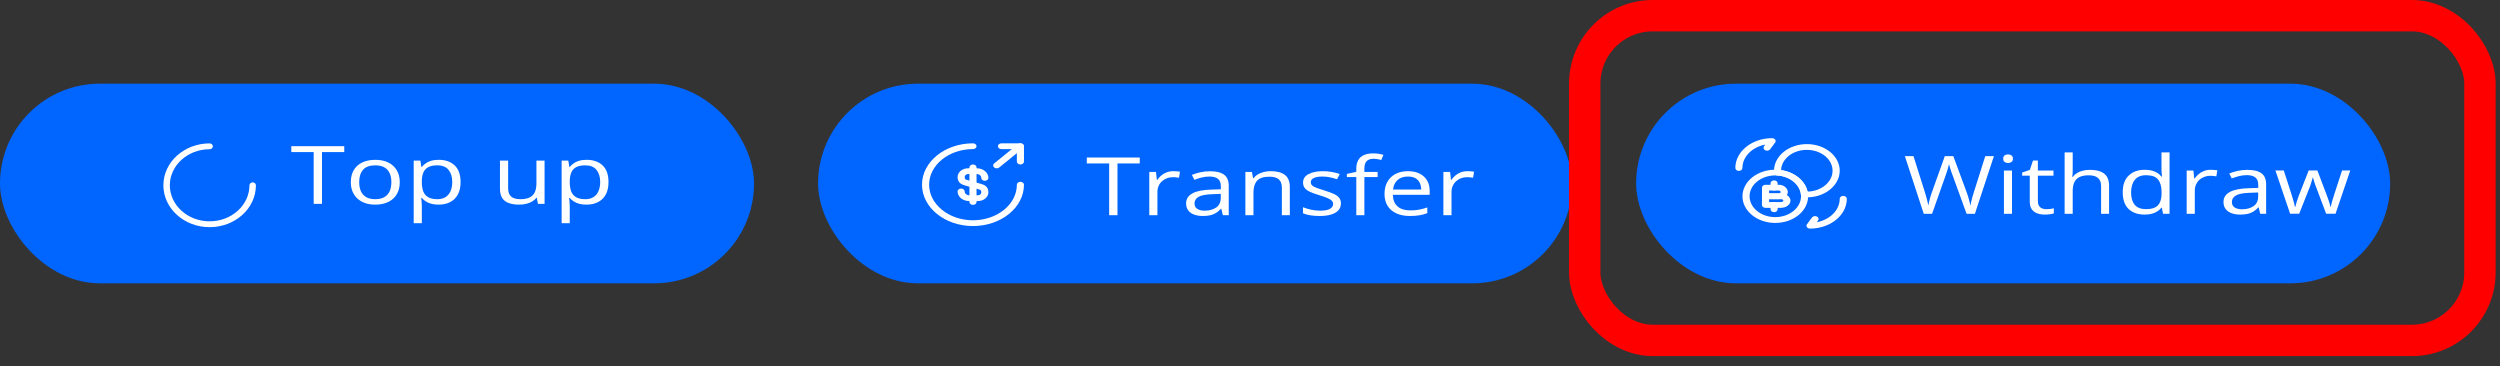 <svg width="239" height="35" viewBox="0 0 239 35" fill="none" xmlns="http://www.w3.org/2000/svg">
<rect x="0" y="0" width="239" height="35" fill="#333333" stroke="none"/>
<rect y="8" width="72.086" height="19.084" rx="9.542" fill="#0066FF"/>
<path d="M30.782 19.488H29.987V14.539H27.849V13.974H32.911V14.539H30.782V19.488Z" fill="white"/>
<path d="M38.216 17.413C38.216 17.753 38.161 18.056 38.053 18.322C37.944 18.589 37.788 18.814 37.583 18.997C37.379 19.181 37.131 19.322 36.84 19.42C36.551 19.515 36.224 19.563 35.859 19.563C35.518 19.563 35.205 19.515 34.919 19.42C34.638 19.322 34.393 19.181 34.185 18.997C33.98 18.814 33.821 18.589 33.706 18.322C33.595 18.056 33.539 17.753 33.539 17.413C33.539 16.961 33.633 16.576 33.822 16.259C34.011 15.94 34.281 15.697 34.631 15.531C34.985 15.363 35.405 15.279 35.891 15.279C36.356 15.279 36.762 15.363 37.109 15.531C37.459 15.7 37.73 15.944 37.923 16.263C38.118 16.58 38.216 16.963 38.216 17.413ZM34.338 17.413C34.338 17.745 34.393 18.033 34.501 18.277C34.61 18.521 34.777 18.709 35.003 18.843C35.23 18.976 35.521 19.043 35.877 19.043C36.23 19.043 36.52 18.976 36.746 18.843C36.976 18.709 37.145 18.521 37.253 18.277C37.362 18.033 37.416 17.745 37.416 17.413C37.416 17.084 37.362 16.8 37.253 16.561C37.145 16.32 36.977 16.134 36.751 16.003C36.525 15.872 36.232 15.807 35.873 15.807C35.343 15.807 34.954 15.949 34.706 16.233C34.461 16.517 34.338 16.91 34.338 17.413Z" fill="white"/>
<path d="M41.944 15.279C42.579 15.279 43.086 15.456 43.464 15.81C43.842 16.165 44.031 16.698 44.031 17.41C44.031 17.88 43.944 18.274 43.771 18.594C43.597 18.913 43.352 19.154 43.036 19.318C42.723 19.481 42.353 19.563 41.925 19.563C41.656 19.563 41.419 19.534 41.214 19.476C41.01 19.419 40.834 19.34 40.689 19.242C40.543 19.144 40.422 19.038 40.326 18.922H40.27C40.28 19.02 40.291 19.138 40.303 19.276C40.318 19.415 40.326 19.535 40.326 19.639V21.336H39.55V15.354H40.187L40.289 15.965H40.326C40.425 15.839 40.546 15.725 40.689 15.622C40.831 15.516 41.005 15.433 41.209 15.373C41.417 15.31 41.662 15.279 41.944 15.279ZM41.809 15.807C41.456 15.807 41.171 15.862 40.954 15.973C40.74 16.083 40.583 16.249 40.484 16.47C40.385 16.689 40.332 16.965 40.326 17.296V17.417C40.326 17.767 40.373 18.062 40.466 18.303C40.562 18.545 40.718 18.728 40.935 18.854C41.155 18.98 41.45 19.043 41.818 19.043C42.135 19.043 42.398 18.973 42.609 18.835C42.819 18.697 42.976 18.505 43.078 18.258C43.184 18.009 43.236 17.724 43.236 17.402C43.236 16.914 43.118 16.527 42.883 16.24C42.651 15.951 42.293 15.807 41.809 15.807Z" fill="white"/>
<path d="M52.06 15.354V19.488H51.428L51.316 18.907H51.274C51.169 19.05 51.032 19.171 50.865 19.269C50.698 19.367 50.509 19.44 50.298 19.488C50.09 19.538 49.869 19.563 49.633 19.563C49.23 19.563 48.892 19.51 48.62 19.405C48.347 19.299 48.141 19.136 48.001 18.914C47.865 18.693 47.797 18.409 47.797 18.062V15.354H48.578V18.017C48.578 18.361 48.674 18.619 48.866 18.79C49.058 18.958 49.351 19.043 49.745 19.043C50.123 19.043 50.423 18.985 50.647 18.869C50.873 18.753 51.035 18.584 51.135 18.36C51.234 18.134 51.283 17.857 51.283 17.53V15.354H52.06Z" fill="white"/>
<path d="M56.086 15.279C56.721 15.279 57.228 15.456 57.606 15.81C57.984 16.165 58.173 16.698 58.173 17.41C58.173 17.88 58.086 18.274 57.913 18.594C57.739 18.913 57.494 19.154 57.178 19.318C56.865 19.481 56.495 19.563 56.067 19.563C55.797 19.563 55.56 19.534 55.356 19.476C55.151 19.419 54.976 19.34 54.831 19.242C54.685 19.144 54.564 19.038 54.468 18.922H54.412C54.421 19.02 54.432 19.138 54.445 19.276C54.46 19.415 54.468 19.535 54.468 19.639V21.336H53.692V15.354H54.328L54.431 15.965H54.468C54.567 15.839 54.688 15.725 54.831 15.622C54.973 15.516 55.147 15.433 55.351 15.373C55.559 15.31 55.804 15.279 56.086 15.279ZM55.951 15.807C55.598 15.807 55.312 15.862 55.096 15.973C54.882 16.083 54.725 16.249 54.626 16.47C54.527 16.689 54.474 16.965 54.468 17.296V17.417C54.468 17.767 54.514 18.062 54.607 18.303C54.703 18.545 54.86 18.728 55.077 18.854C55.297 18.98 55.591 19.043 55.96 19.043C56.276 19.043 56.54 18.973 56.751 18.835C56.961 18.697 57.118 18.505 57.22 18.258C57.325 18.009 57.378 17.724 57.378 17.402C57.378 16.914 57.26 16.527 57.025 16.24C56.792 15.951 56.434 15.807 55.951 15.807Z" fill="white"/>
<path d="M20.042 21.717C17.602 21.717 15.619 19.922 15.619 17.712C15.619 15.503 17.602 13.708 20.042 13.708C20.21 13.708 20.35 13.835 20.35 13.987C20.35 14.14 20.21 14.267 20.042 14.267C17.943 14.267 16.236 15.813 16.236 17.712C16.236 19.612 17.943 21.158 20.042 21.158C22.14 21.158 23.848 19.612 23.848 17.712C23.848 17.56 23.988 17.433 24.156 17.433C24.325 17.433 24.465 17.56 24.465 17.712C24.465 19.922 22.482 21.717 20.042 21.717Z" fill="white"/>
<rect x="78.207" y="8" width="72.086" height="19.084" rx="9.542" fill="#0066FF"/>
<path d="M93.493 19.219H92.641C92.038 19.219 91.544 18.807 91.544 18.3C91.544 18.149 91.698 18.024 91.884 18.024C92.07 18.024 92.224 18.149 92.224 18.3C92.224 18.502 92.41 18.668 92.641 18.668H93.493C93.67 18.668 93.811 18.539 93.811 18.381C93.811 18.182 93.743 18.152 93.589 18.108L92.224 17.722C91.934 17.638 91.544 17.468 91.544 16.928C91.544 16.468 91.993 16.089 92.541 16.089H93.394C93.997 16.089 94.491 16.501 94.491 17.009C94.491 17.16 94.337 17.285 94.151 17.285C93.965 17.285 93.811 17.16 93.811 17.009C93.811 16.806 93.625 16.641 93.394 16.641H92.541C92.365 16.641 92.224 16.77 92.224 16.928C92.224 17.126 92.292 17.156 92.446 17.2L93.811 17.586C94.101 17.671 94.491 17.84 94.491 18.381C94.491 18.844 94.042 19.219 93.493 19.219Z" fill="white"/>
<path d="M93.018 19.587C92.832 19.587 92.678 19.462 92.678 19.311V16.001C92.678 15.85 92.832 15.725 93.018 15.725C93.204 15.725 93.358 15.85 93.358 16.001V19.311C93.358 19.462 93.204 19.587 93.018 19.587Z" fill="white"/>
<path d="M93.018 21.61C90.329 21.61 88.144 19.837 88.144 17.656C88.144 15.475 90.329 13.702 93.018 13.702C93.204 13.702 93.358 13.827 93.358 13.978C93.358 14.129 93.204 14.254 93.018 14.254C90.706 14.254 88.824 15.78 88.824 17.656C88.824 19.532 90.706 21.058 93.018 21.058C95.33 21.058 97.212 19.532 97.212 17.656C97.212 17.505 97.366 17.38 97.552 17.38C97.737 17.38 97.892 17.505 97.892 17.656C97.892 19.837 95.706 21.61 93.018 21.61Z" fill="white"/>
<path d="M97.552 15.725C97.366 15.725 97.211 15.6 97.211 15.449V14.254H95.738C95.552 14.254 95.398 14.129 95.398 13.978C95.398 13.827 95.552 13.702 95.738 13.702H97.552C97.737 13.702 97.891 13.827 97.891 13.978V15.449C97.891 15.6 97.737 15.725 97.552 15.725Z" fill="white"/>
<path d="M95.285 16.093C95.199 16.093 95.112 16.067 95.044 16.012C94.913 15.905 94.913 15.729 95.044 15.622L97.311 13.783C97.443 13.676 97.66 13.676 97.792 13.783C97.923 13.889 97.923 14.066 97.792 14.173L95.525 16.012C95.457 16.067 95.371 16.093 95.285 16.093Z" fill="white"/>
<path d="M106.832 20.573H106.037V15.625H103.898V15.059H108.961V15.625H106.832V20.573Z" fill="white"/>
<path d="M112.187 16.364C112.29 16.364 112.397 16.369 112.508 16.379C112.62 16.387 112.719 16.398 112.806 16.413L112.708 16.994C112.624 16.976 112.531 16.962 112.429 16.952C112.327 16.942 112.231 16.937 112.141 16.937C111.936 16.937 111.743 16.971 111.56 17.039C111.38 17.105 111.222 17.2 111.086 17.326C110.949 17.449 110.842 17.599 110.765 17.775C110.687 17.948 110.649 18.142 110.649 18.355V20.573H109.872V16.439H110.514L110.597 17.201H110.63C110.735 17.048 110.862 16.908 111.011 16.783C111.16 16.654 111.332 16.553 111.527 16.477C111.726 16.402 111.946 16.364 112.187 16.364Z" fill="white"/>
<path d="M115.674 16.372C116.281 16.372 116.732 16.482 117.027 16.703C117.321 16.925 117.468 17.278 117.468 17.763V20.573H116.906L116.757 19.962H116.72C116.577 20.113 116.429 20.24 116.274 20.343C116.119 20.444 115.939 20.52 115.734 20.573C115.533 20.623 115.285 20.648 114.991 20.648C114.681 20.648 114.405 20.605 114.163 20.517C113.924 20.428 113.735 20.295 113.596 20.117C113.46 19.938 113.391 19.712 113.391 19.438C113.391 19.026 113.593 18.709 113.996 18.487C114.399 18.266 115.012 18.145 115.837 18.125L116.715 18.095V17.843C116.715 17.485 116.621 17.235 116.432 17.092C116.243 16.949 115.976 16.877 115.632 16.877C115.366 16.877 115.111 16.908 114.87 16.971C114.628 17.034 114.399 17.108 114.182 17.194L113.945 16.719C114.174 16.623 114.437 16.541 114.735 16.473C115.032 16.405 115.345 16.372 115.674 16.372ZM116.706 18.536L115.93 18.563C115.294 18.583 114.846 18.667 114.586 18.816C114.326 18.964 114.196 19.174 114.196 19.445C114.196 19.682 114.284 19.857 114.461 19.97C114.637 20.083 114.871 20.139 115.163 20.139C115.615 20.139 115.985 20.038 116.274 19.834C116.562 19.63 116.706 19.325 116.706 18.917V18.536Z" fill="white"/>
<path d="M121.471 16.364C122.075 16.364 122.533 16.485 122.842 16.726C123.152 16.965 123.307 17.35 123.307 17.88V20.573H122.545V17.922C122.545 17.577 122.447 17.32 122.252 17.148C122.06 16.977 121.764 16.892 121.364 16.892C120.8 16.892 120.403 17.022 120.174 17.28C119.945 17.54 119.83 17.915 119.83 18.408V20.573H119.058V16.439H119.681L119.797 17.035H119.839C119.948 16.89 120.086 16.768 120.253 16.669C120.42 16.569 120.608 16.494 120.816 16.443C121.023 16.39 121.242 16.364 121.471 16.364Z" fill="white"/>
<path d="M128.193 19.442C128.193 19.706 128.111 19.928 127.947 20.109C127.786 20.288 127.553 20.422 127.25 20.513C126.949 20.603 126.589 20.648 126.171 20.648C125.815 20.648 125.506 20.626 125.246 20.581C124.986 20.535 124.758 20.471 124.563 20.388V19.811C124.77 19.894 125.018 19.97 125.306 20.038C125.595 20.105 125.889 20.139 126.19 20.139C126.63 20.139 126.949 20.081 127.147 19.966C127.346 19.85 127.445 19.693 127.445 19.494C127.445 19.381 127.405 19.282 127.324 19.197C127.246 19.108 127.115 19.024 126.929 18.944C126.743 18.861 126.486 18.77 126.157 18.672C125.832 18.572 125.55 18.472 125.311 18.374C125.075 18.274 124.893 18.152 124.762 18.008C124.635 17.865 124.572 17.679 124.572 17.45C124.572 17.101 124.745 16.833 125.093 16.647C125.443 16.458 125.901 16.364 126.469 16.364C126.775 16.364 127.062 16.389 127.329 16.439C127.598 16.487 127.849 16.553 128.082 16.636L127.821 17.137C127.611 17.064 127.386 17.003 127.147 16.952C126.909 16.902 126.665 16.877 126.417 16.877C126.061 16.877 125.787 16.925 125.595 17.02C125.406 17.116 125.311 17.247 125.311 17.413C125.311 17.541 125.354 17.646 125.441 17.729C125.531 17.812 125.674 17.89 125.869 17.963C126.064 18.036 126.321 18.122 126.641 18.22C126.96 18.315 127.236 18.415 127.468 18.518C127.701 18.618 127.879 18.741 128.003 18.887C128.13 19.03 128.193 19.215 128.193 19.442Z" fill="white"/>
<path d="M131.703 16.93H130.434V20.573H129.662V16.93H128.76V16.628L129.662 16.421V16.145C129.662 15.798 129.726 15.517 129.853 15.3C129.98 15.082 130.164 14.921 130.406 14.818C130.648 14.715 130.942 14.663 131.289 14.663C131.485 14.663 131.663 14.677 131.824 14.705C131.988 14.732 132.132 14.764 132.256 14.799L132.056 15.293C131.951 15.265 131.832 15.24 131.699 15.217C131.568 15.192 131.435 15.18 131.299 15.18C131.004 15.18 130.786 15.258 130.643 15.414C130.504 15.567 130.434 15.808 130.434 16.138V16.439H131.703V16.93Z" fill="white"/>
<path d="M134.604 16.364C135.038 16.364 135.41 16.442 135.72 16.598C136.03 16.754 136.267 16.973 136.431 17.254C136.595 17.533 136.677 17.86 136.677 18.235V18.623H133.158C133.168 19.108 133.316 19.478 133.605 19.732C133.893 19.986 134.299 20.113 134.823 20.113C135.145 20.113 135.43 20.089 135.678 20.041C135.926 19.994 136.183 19.923 136.45 19.83V20.381C136.192 20.474 135.937 20.542 135.683 20.584C135.432 20.627 135.134 20.648 134.79 20.648C134.3 20.648 133.873 20.568 133.507 20.407C133.144 20.244 132.862 20.005 132.661 19.691C132.459 19.376 132.359 18.991 132.359 18.536C132.359 18.091 132.45 17.707 132.633 17.382C132.819 17.055 133.079 16.804 133.414 16.628C133.752 16.452 134.148 16.364 134.604 16.364ZM134.595 16.877C134.183 16.877 133.854 16.986 133.609 17.205C133.364 17.424 133.219 17.729 133.172 18.122H135.869C135.865 17.875 135.817 17.659 135.724 17.473C135.635 17.284 135.497 17.139 135.311 17.035C135.125 16.93 134.886 16.877 134.595 16.877Z" fill="white"/>
<path d="M140.304 16.364C140.406 16.364 140.513 16.369 140.624 16.379C140.736 16.387 140.835 16.398 140.922 16.413L140.824 16.994C140.741 16.976 140.648 16.962 140.545 16.952C140.443 16.942 140.347 16.937 140.257 16.937C140.053 16.937 139.859 16.971 139.676 17.039C139.496 17.105 139.338 17.2 139.202 17.326C139.065 17.449 138.958 17.599 138.881 17.775C138.804 17.948 138.765 18.142 138.765 18.355V20.573H137.988V16.439H138.63L138.714 17.201H138.746C138.852 17.048 138.979 16.908 139.127 16.783C139.276 16.654 139.448 16.553 139.643 16.477C139.842 16.402 140.062 16.364 140.304 16.364Z" fill="white"/>
<rect x="156.414" y="8" width="72.086" height="19.084" rx="9.542" fill="#0066FF"/>
<path d="M173.039 21.854C172.917 21.854 172.803 21.798 172.744 21.714C172.685 21.629 172.685 21.523 172.749 21.438L173.225 20.794C173.32 20.662 173.529 20.621 173.692 20.699C173.855 20.776 173.905 20.945 173.81 21.077L173.687 21.243C174.939 21.004 175.877 20.092 175.877 19.003C175.877 18.852 176.031 18.727 176.217 18.727C176.403 18.727 176.557 18.852 176.557 19.003C176.553 20.573 174.975 21.854 173.039 21.854Z" fill="white"/>
<path d="M166.238 16.336C166.053 16.336 165.898 16.211 165.898 16.06C165.898 14.49 167.476 13.21 169.412 13.21C169.534 13.21 169.648 13.265 169.707 13.35C169.766 13.434 169.766 13.541 169.702 13.626L169.226 14.269C169.131 14.402 168.922 14.442 168.759 14.365C168.596 14.287 168.546 14.118 168.641 13.986L168.764 13.82C167.512 14.059 166.574 14.972 166.574 16.06C166.578 16.211 166.424 16.336 166.238 16.336Z" fill="white"/>
<path d="M170.06 19.043H168.786C168.6 19.043 168.446 18.918 168.446 18.767V17.94C168.446 17.789 168.6 17.664 168.786 17.664H170.06C170.514 17.664 170.913 17.988 170.913 18.356C170.913 18.731 170.527 19.043 170.06 19.043ZM169.126 18.492H170.06C170.156 18.492 170.233 18.429 170.233 18.352C170.233 18.297 170.156 18.212 170.06 18.212H169.126V18.492Z" fill="white"/>
<path d="M170.242 19.871H168.782C168.596 19.871 168.442 19.746 168.442 19.595V18.767C168.442 18.617 168.596 18.492 168.782 18.492H170.242C170.75 18.492 171.167 18.8 171.167 19.183C171.167 19.566 170.754 19.871 170.242 19.871ZM169.126 19.319H170.246C170.391 19.319 170.491 19.246 170.491 19.179C170.491 19.113 170.391 19.04 170.246 19.04H169.126V19.319Z" fill="white"/>
<path d="M169.603 20.283C169.417 20.283 169.263 20.158 169.263 20.007V19.591C169.263 19.441 169.417 19.316 169.603 19.316C169.789 19.316 169.943 19.441 169.943 19.591V20.007C169.943 20.162 169.789 20.283 169.603 20.283Z" fill="white"/>
<path d="M169.603 18.212C169.417 18.212 169.263 18.087 169.263 17.936V17.521C169.263 17.37 169.417 17.245 169.603 17.245C169.789 17.245 169.943 17.37 169.943 17.521V17.936C169.943 18.091 169.789 18.212 169.603 18.212Z" fill="white"/>
<path d="M169.716 21.313C167.984 21.313 166.579 20.169 166.579 18.767C166.579 17.366 167.989 16.222 169.716 16.222C169.798 16.222 169.87 16.226 169.952 16.23C171.489 16.325 172.731 17.333 172.844 18.573C172.849 18.653 172.853 18.709 172.853 18.767C172.858 20.169 171.448 21.313 169.716 21.313ZM169.716 16.77C168.36 16.77 167.259 17.664 167.259 18.764C167.259 19.863 168.36 20.757 169.716 20.757C171.072 20.757 172.178 19.863 172.178 18.764C172.178 18.716 172.173 18.668 172.169 18.62C172.078 17.635 171.103 16.848 169.906 16.774C169.847 16.774 169.784 16.77 169.716 16.77Z" fill="white"/>
<path d="M172.735 18.867H172.513C172.337 18.867 172.187 18.756 172.173 18.613C172.083 17.638 171.112 16.851 169.911 16.778C169.734 16.767 169.598 16.645 169.598 16.502V16.322C169.598 14.916 171.008 13.776 172.74 13.776C174.472 13.776 175.877 14.92 175.877 16.322C175.877 17.723 174.463 18.867 172.735 18.867ZM170.274 16.259C171.552 16.447 172.577 17.274 172.808 18.315C174.132 18.282 175.193 17.399 175.193 16.322C175.193 15.222 174.091 14.328 172.735 14.328C171.403 14.324 170.314 15.185 170.274 16.259Z" fill="white"/>
<path d="M190.618 14.926L188.801 20.44H188.006L186.658 16.729C186.617 16.623 186.579 16.517 186.541 16.412C186.507 16.304 186.475 16.202 186.444 16.106C186.413 16.008 186.386 15.923 186.365 15.85C186.346 15.774 186.332 15.718 186.323 15.68C186.317 15.718 186.304 15.773 186.286 15.846C186.27 15.919 186.249 16.003 186.221 16.099C186.196 16.194 186.165 16.296 186.128 16.404C186.094 16.512 186.056 16.622 186.016 16.732L184.705 20.44H183.91L182.106 14.926H182.929L184.022 18.384C184.059 18.5 184.093 18.614 184.124 18.727C184.158 18.838 184.188 18.946 184.212 19.052C184.24 19.157 184.265 19.261 184.287 19.361C184.308 19.462 184.329 19.56 184.347 19.655C184.363 19.557 184.383 19.455 184.408 19.35C184.432 19.242 184.459 19.132 184.487 19.022C184.518 18.911 184.55 18.799 184.584 18.686C184.621 18.573 184.66 18.46 184.701 18.347L185.923 14.926H186.737L188.01 18.373C188.054 18.491 188.094 18.608 188.131 18.724C188.169 18.839 188.201 18.953 188.229 19.063C188.26 19.171 188.286 19.276 188.308 19.376C188.333 19.474 188.354 19.567 188.373 19.655C188.395 19.532 188.421 19.403 188.452 19.267C188.483 19.131 188.519 18.989 188.559 18.841C188.602 18.692 188.649 18.539 188.699 18.381L189.791 14.926H190.618Z" fill="white"/>
<path d="M192.348 16.306V20.44H191.576V16.306H192.348ZM191.971 14.76C192.098 14.76 192.207 14.794 192.297 14.862C192.39 14.927 192.436 15.03 192.436 15.171C192.436 15.309 192.39 15.412 192.297 15.48C192.207 15.548 192.098 15.582 191.971 15.582C191.838 15.582 191.726 15.548 191.637 15.48C191.55 15.412 191.506 15.309 191.506 15.171C191.506 15.03 191.55 14.927 191.637 14.862C191.726 14.794 191.838 14.76 191.971 14.76Z" fill="white"/>
<path d="M195.63 20.002C195.757 20.002 195.887 19.994 196.02 19.976C196.154 19.958 196.262 19.937 196.346 19.912V20.398C196.256 20.431 196.13 20.459 195.969 20.481C195.811 20.504 195.656 20.515 195.504 20.515C195.235 20.515 194.99 20.477 194.77 20.402C194.55 20.324 194.373 20.193 194.24 20.01C194.11 19.826 194.045 19.572 194.045 19.248V16.797H193.319V16.491L194.049 16.246L194.356 15.348H194.821V16.306H196.313V16.797H194.821V19.229C194.821 19.488 194.894 19.682 195.04 19.81C195.188 19.938 195.385 20.002 195.63 20.002Z" fill="white"/>
<path d="M198.15 14.571V16.325C198.15 16.426 198.147 16.527 198.14 16.631C198.134 16.731 198.123 16.824 198.108 16.91H198.159C198.264 16.764 198.398 16.642 198.559 16.544C198.723 16.443 198.909 16.368 199.117 16.317C199.324 16.265 199.544 16.238 199.777 16.238C200.186 16.238 200.527 16.291 200.799 16.397C201.075 16.502 201.281 16.666 201.418 16.887C201.557 17.108 201.627 17.395 201.627 17.747V20.44H200.865V17.788C200.865 17.444 200.767 17.186 200.572 17.015C200.38 16.844 200.084 16.759 199.684 16.759C199.306 16.759 199.003 16.818 198.777 16.936C198.554 17.052 198.393 17.223 198.294 17.449C198.198 17.675 198.15 17.952 198.15 18.279V20.44H197.378V14.571H198.15Z" fill="white"/>
<path d="M205.03 20.515C204.385 20.515 203.874 20.337 203.496 19.98C203.121 19.623 202.933 19.092 202.933 18.388C202.933 17.677 203.125 17.14 203.51 16.778C203.894 16.413 204.405 16.231 205.044 16.231C205.313 16.231 205.549 16.26 205.75 16.317C205.952 16.375 206.125 16.453 206.271 16.551C206.417 16.647 206.539 16.756 206.638 16.88H206.694C206.682 16.802 206.669 16.695 206.657 16.559C206.645 16.423 206.638 16.312 206.638 16.227V14.571H207.41V20.44H206.787L206.671 19.851H206.638C206.542 19.975 206.42 20.087 206.271 20.187C206.125 20.288 205.95 20.368 205.746 20.428C205.544 20.486 205.306 20.515 205.03 20.515ZM205.151 19.995C205.696 19.995 206.082 19.869 206.308 19.618C206.535 19.366 206.648 18.993 206.648 18.497V18.384C206.648 17.859 206.539 17.455 206.322 17.174C206.108 16.892 205.718 16.751 205.151 16.751C204.677 16.751 204.322 16.9 204.086 17.196C203.851 17.491 203.733 17.893 203.733 18.403C203.733 18.911 203.849 19.303 204.082 19.58C204.317 19.857 204.673 19.995 205.151 19.995Z" fill="white"/>
<path d="M211.362 16.231C211.464 16.231 211.571 16.236 211.682 16.246C211.794 16.253 211.893 16.265 211.98 16.28L211.882 16.861C211.799 16.843 211.706 16.829 211.603 16.819C211.501 16.809 211.405 16.804 211.315 16.804C211.111 16.804 210.917 16.838 210.734 16.906C210.554 16.971 210.396 17.067 210.26 17.192C210.123 17.316 210.017 17.465 209.939 17.641C209.862 17.815 209.823 18.008 209.823 18.222V20.44H209.047V16.306H209.688L209.772 17.068H209.804C209.91 16.915 210.037 16.775 210.185 16.649C210.334 16.521 210.506 16.419 210.701 16.344C210.9 16.268 211.12 16.231 211.362 16.231Z" fill="white"/>
<path d="M214.848 16.238C215.456 16.238 215.907 16.349 216.201 16.57C216.496 16.791 216.643 17.145 216.643 17.63V20.44H216.08L215.931 19.829H215.894C215.752 19.98 215.603 20.107 215.448 20.21C215.293 20.31 215.113 20.387 214.909 20.44C214.707 20.49 214.459 20.515 214.165 20.515C213.855 20.515 213.579 20.471 213.337 20.383C213.099 20.295 212.91 20.162 212.77 19.983C212.634 19.805 212.566 19.579 212.566 19.305C212.566 18.892 212.767 18.575 213.17 18.354C213.573 18.133 214.187 18.012 215.011 17.992L215.89 17.962V17.709C215.89 17.352 215.795 17.102 215.606 16.959C215.417 16.815 215.15 16.744 214.806 16.744C214.54 16.744 214.286 16.775 214.044 16.838C213.802 16.901 213.573 16.975 213.356 17.061L213.119 16.585C213.348 16.49 213.612 16.408 213.909 16.34C214.207 16.272 214.52 16.238 214.848 16.238ZM215.88 18.403L215.104 18.43C214.469 18.45 214.021 18.534 213.76 18.682C213.5 18.831 213.37 19.041 213.37 19.312C213.37 19.549 213.458 19.723 213.635 19.836C213.812 19.95 214.046 20.006 214.337 20.006C214.789 20.006 215.16 19.904 215.448 19.701C215.736 19.497 215.88 19.191 215.88 18.784V18.403Z" fill="white"/>
<path d="M222.379 20.432L221.473 18.026C221.433 17.923 221.394 17.822 221.357 17.724C221.323 17.624 221.29 17.528 221.259 17.438C221.231 17.345 221.205 17.259 221.18 17.181C221.158 17.101 221.14 17.032 221.124 16.974H221.092C221.079 17.032 221.062 17.101 221.041 17.181C221.019 17.259 220.992 17.345 220.961 17.438C220.934 17.531 220.903 17.629 220.869 17.732C220.834 17.832 220.796 17.934 220.752 18.037L219.804 20.432H218.935L217.531 16.299H218.33L219.065 18.58C219.114 18.731 219.161 18.881 219.204 19.029C219.251 19.175 219.289 19.313 219.32 19.444C219.355 19.572 219.379 19.684 219.395 19.78H219.432C219.451 19.717 219.471 19.642 219.492 19.553C219.517 19.465 219.544 19.372 219.571 19.274C219.602 19.174 219.635 19.075 219.669 18.976C219.703 18.876 219.737 18.782 219.771 18.694L220.71 16.299H221.543L222.449 18.69C222.496 18.811 222.541 18.936 222.584 19.067C222.63 19.198 222.672 19.325 222.709 19.448C222.747 19.569 222.773 19.677 222.788 19.772H222.826C222.838 19.687 222.861 19.581 222.895 19.455C222.93 19.33 222.968 19.191 223.012 19.041C223.058 18.89 223.106 18.736 223.156 18.58L223.9 16.299H224.685L223.277 20.432H222.379Z" fill="white"/>
<rect x="151.5" y="1.5" width="85.583" height="31.042" rx="6.5" stroke="#FF0000" stroke-width="3"/>
</svg>
